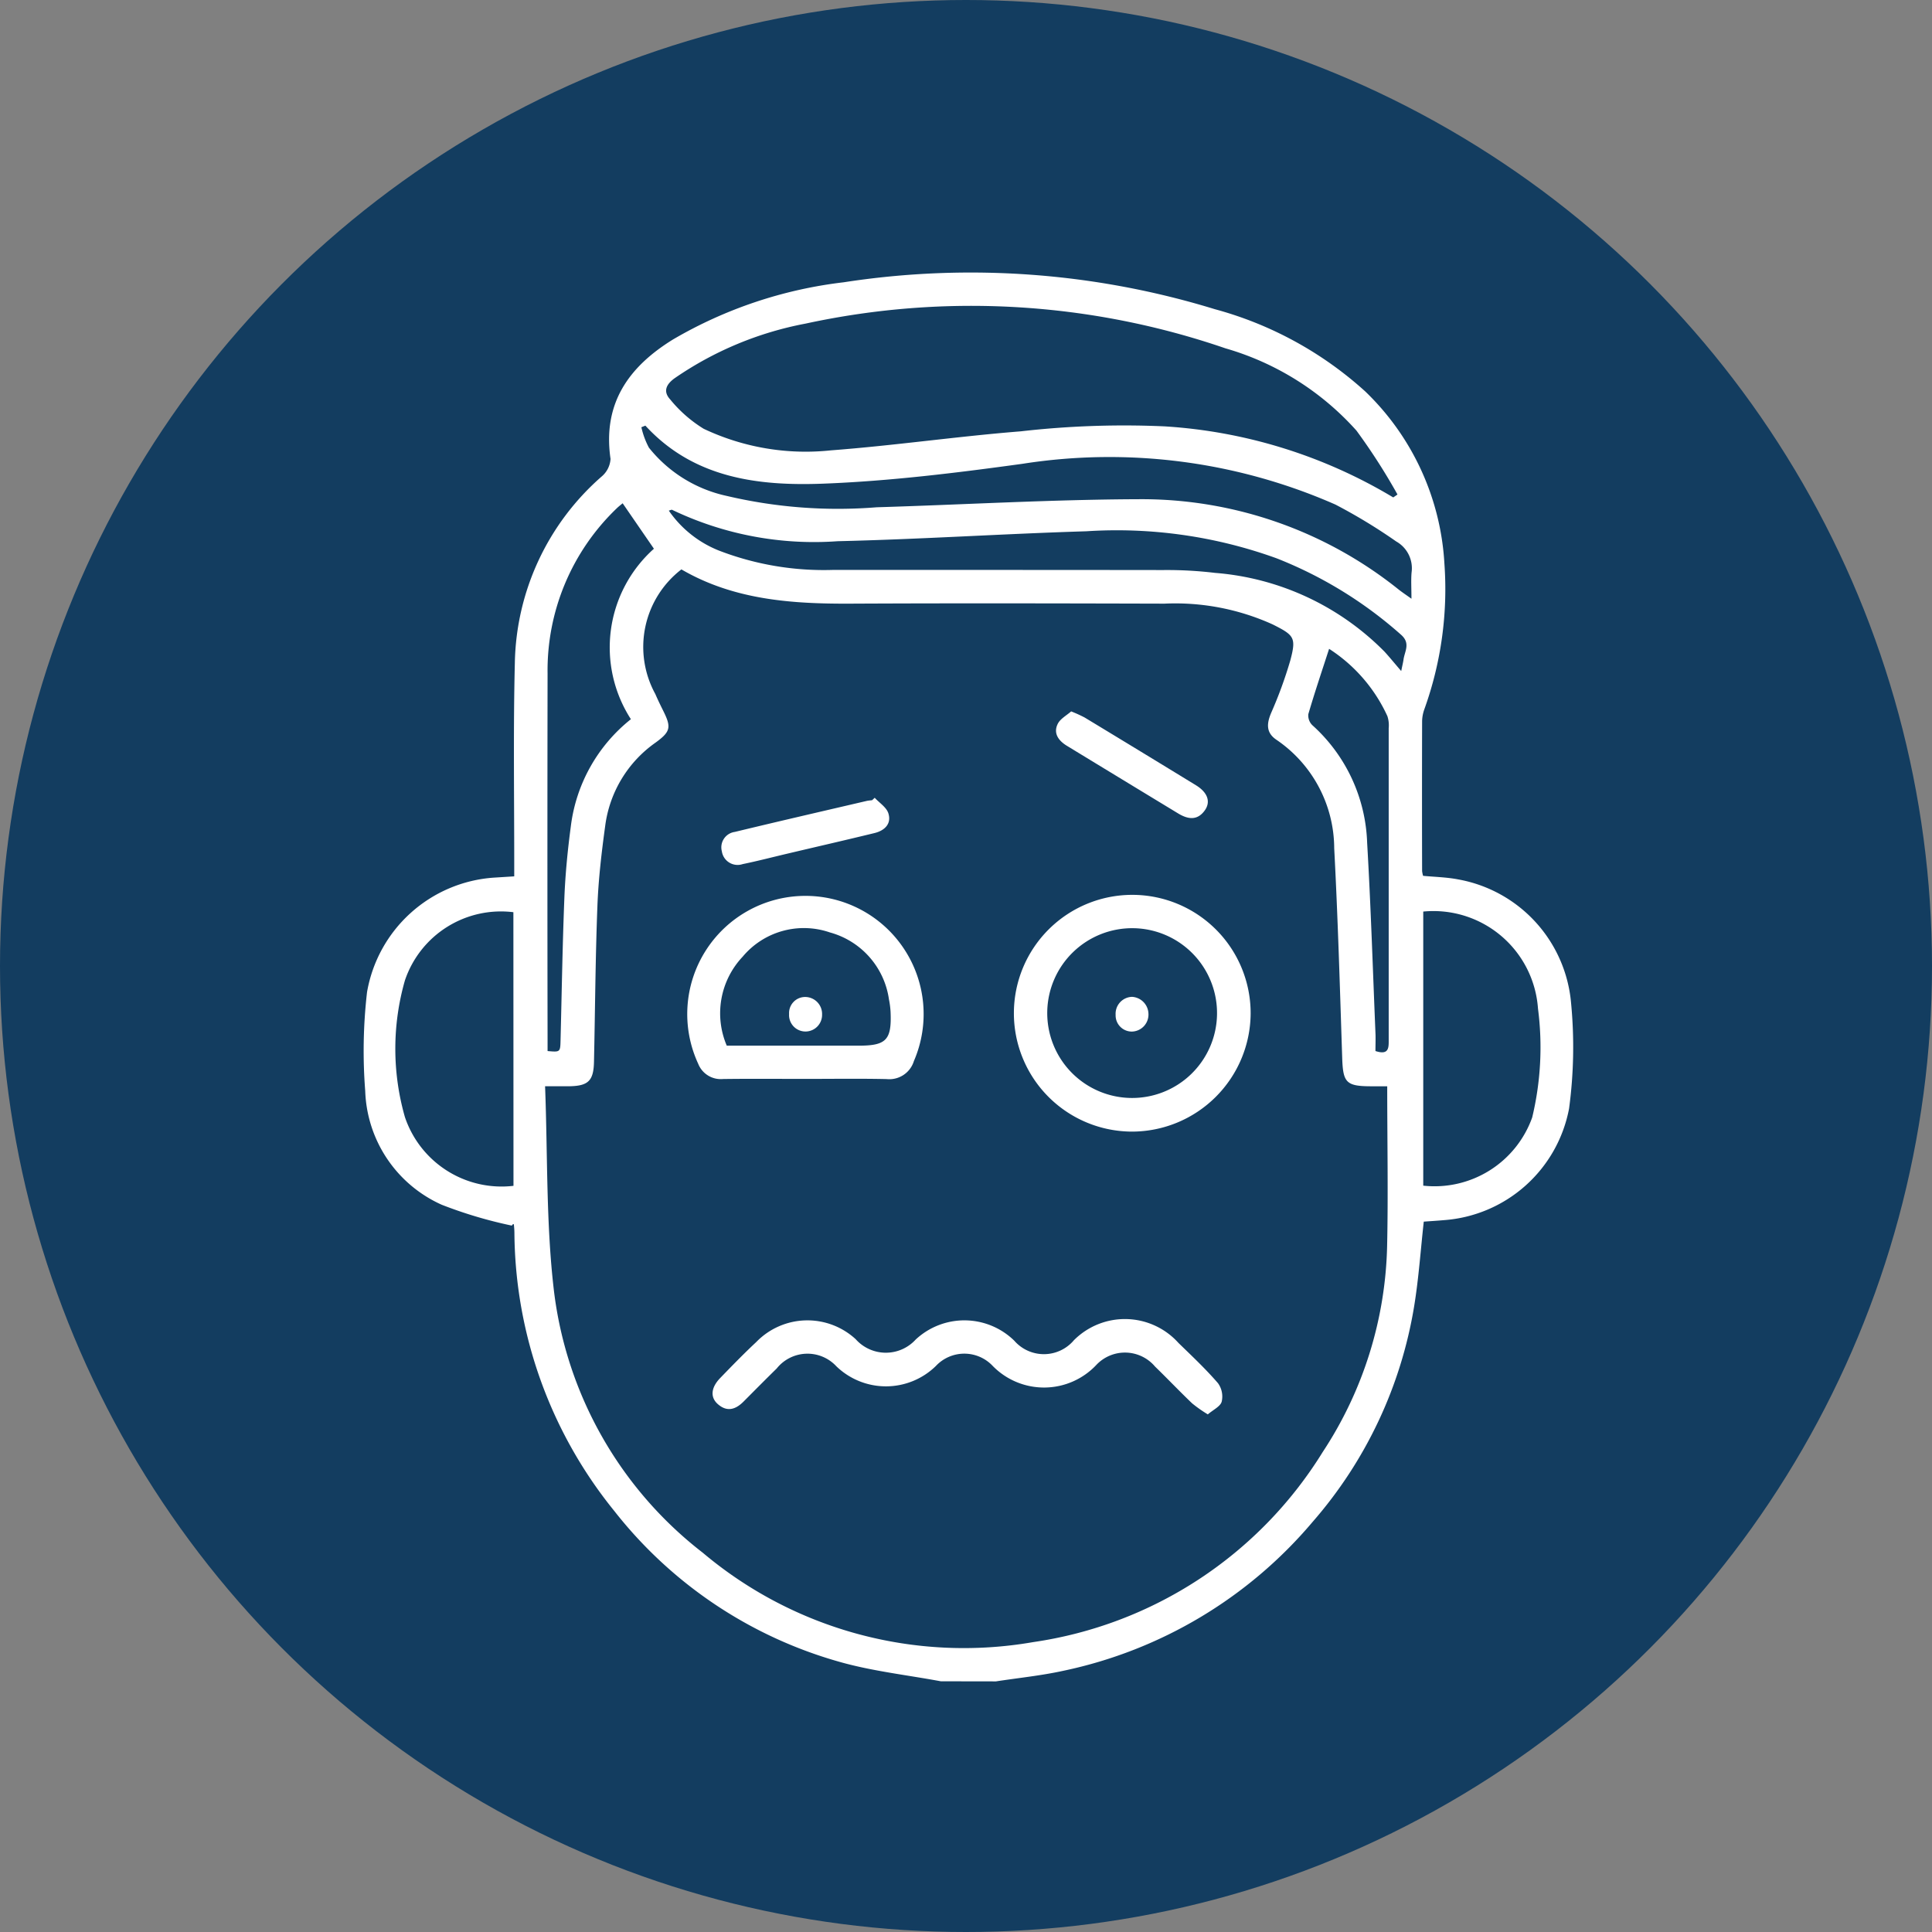 <svg xmlns="http://www.w3.org/2000/svg" width="85" height="85" viewBox="0 0 85 85">
  <rect x="0" y="0" width="85" height="85" fill="#808080" stroke="none"/>
  <g id="Grupo_135050" data-name="Grupo 135050" transform="translate(-653.666 -1349)">
    <circle id="Elipse_4929" data-name="Elipse 4929" cx="42.5" cy="42.5" r="42.5" transform="translate(653.666 1349)" fill="#133d60"/>
    <g id="smyICg" transform="translate(-188.94 910.564)">
      <g id="Grupo_134963" data-name="Grupo 134963" transform="translate(858.606 450.436)">
        <path id="Trazado_127998" data-name="Trazado 127998" d="M884,512.406c-1.48-.276-2.992-.442-4.435-.849a19.2,19.2,0,0,1-9.933-6.645,19.652,19.652,0,0,1-4.394-12.221c0-.121-.01-.242-.022-.362,0-.038-.032-.072-.091.029a19.478,19.478,0,0,1-3.083-.917,5.692,5.692,0,0,1-3.368-5.01,22.581,22.581,0,0,1,.08-4.344,6.088,6.088,0,0,1,5.57-5.038l.906-.057c0-.253,0-.467,0-.682,0-2.9-.044-5.809.027-8.711a11.154,11.154,0,0,1,3.821-8.2,1.1,1.1,0,0,0,.389-.772c-.354-2.433.79-4.048,2.752-5.258a19.333,19.333,0,0,1,7.509-2.514,36.587,36.587,0,0,1,16.322,1.183,16.12,16.12,0,0,1,6.623,3.621,11.4,11.4,0,0,1,3.48,7.561,15.6,15.6,0,0,1-.88,6.416,1.648,1.648,0,0,0-.1.528q-.009,3.3,0,6.594a1.217,1.217,0,0,0,.043.211c.511.049,1.035.059,1.542.157a6.059,6.059,0,0,1,4.969,5.439,20.279,20.279,0,0,1-.088,4.64,6.048,6.048,0,0,1-5.488,4.911c-.3.026-.6.045-.905.067-.138,1.245-.222,2.49-.422,3.715a19.126,19.126,0,0,1-4.473,9.5,19.633,19.633,0,0,1-10.954,6.544c-.978.215-1.982.315-2.974.468Zm19.64-26.178h-.684c-1.138,0-1.266-.156-1.3-1.285-.1-3.062-.189-6.125-.35-9.184a5.8,5.8,0,0,0-2.545-4.778c-.454-.307-.43-.7-.235-1.168a18.78,18.78,0,0,0,.847-2.317c.271-1.012.172-1.111-.77-1.586a10.38,10.38,0,0,0-4.763-.916c-4.6-.012-9.2-.022-13.794,0-2.6.014-5.156-.163-7.461-1.507a4.306,4.306,0,0,0-1.146,5.486c.11.259.236.512.361.765.346.7.3.891-.34,1.361a5.309,5.309,0,0,0-2.227,3.666c-.161,1.176-.3,2.361-.344,3.546-.088,2.276-.1,4.555-.15,6.833-.017.84-.247,1.07-1.09,1.083-.3,0-.594,0-1.062,0,.117,3.042.04,6.038.388,8.983a17.16,17.16,0,0,0,6.547,11.537,17.816,17.816,0,0,0,14.539,3.935,18.008,18.008,0,0,0,12.736-8.359,17.141,17.141,0,0,0,2.836-9.051C903.684,490.959,903.638,488.643,903.638,486.228Zm.265-25.909.185-.127a26.944,26.944,0,0,0-1.806-2.812,12.31,12.31,0,0,0-5.764-3.619,34.407,34.407,0,0,0-18.471-1.088,15.061,15.061,0,0,0-5.757,2.4c-.4.286-.511.6-.2.937a5.84,5.84,0,0,0,1.472,1.29,10.485,10.485,0,0,0,5.595.95c2.79-.211,5.566-.615,8.355-.837a40.033,40.033,0,0,1,6.326-.219A22.209,22.209,0,0,1,903.9,460.319Zm-38.712,18.25a4.459,4.459,0,0,0-4.772,3,10.914,10.914,0,0,0,0,6.015,4.489,4.489,0,0,0,4.776,3.024ZM905.223,490.6a4.562,4.562,0,0,0,4.793-3,13.2,13.2,0,0,0,.255-4.791,4.611,4.611,0,0,0-5.048-4.268ZM871,457.162l-.176.07a3.544,3.544,0,0,0,.332.9,6,6,0,0,0,3.422,2.122,21.335,21.335,0,0,0,6.6.5c3.847-.116,7.692-.342,11.539-.355a18.069,18.069,0,0,1,11.423,3.973c.161.126.331.239.564.406,0-.468-.023-.811.005-1.151a1.35,1.35,0,0,0-.674-1.368,24.1,24.1,0,0,0-2.676-1.624,24.694,24.694,0,0,0-13.766-1.794c-2.911.4-5.841.762-8.773.874C875.963,459.823,873.128,459.479,871,457.162Zm33.253,10.8c.052-.259.083-.376.1-.494.045-.37.324-.721-.1-1.1A18.35,18.35,0,0,0,898.773,463a20.659,20.659,0,0,0-8.376-1.19c-3.646.111-7.289.352-10.935.437a14.448,14.448,0,0,1-7.282-1.379c-.032-.017-.094.02-.149.034a4.857,4.857,0,0,0,2.2,1.755,12.838,12.838,0,0,0,5.029.853c4.838,0,9.677,0,14.515.006a17.747,17.747,0,0,1,2.292.125,11.768,11.768,0,0,1,7.452,3.465C903.745,467.353,903.956,467.614,904.254,467.96ZM870,460.578c-.087.074-.182.145-.266.228a9.871,9.871,0,0,0-3.037,7.261q-.014,8.04,0,16.081v.53c.558.049.558.049.571-.476.053-2.094.085-4.189.169-6.283.042-1.045.145-2.09.283-3.127a7.136,7.136,0,0,1,2.643-4.714,5.821,5.821,0,0,1,1.013-7.5Zm33.123,24.1c.617.2.58-.178.58-.536q0-6.833,0-13.665a1.305,1.305,0,0,0-.057-.533,6.962,6.962,0,0,0-2.565-2.962c-.315.973-.634,1.917-.914,2.873a.6.6,0,0,0,.178.488,7.279,7.279,0,0,1,2.41,5.177c.164,2.815.251,5.634.369,8.451C903.129,484.209,903.12,484.447,903.12,484.678Z" transform="translate(-858.606 -450.436)" fill="#fff"/>
        <path id="Trazado_127999" data-name="Trazado 127999" d="M940.777,534.52a5.208,5.208,0,1,1,5.22-5.182A5.229,5.229,0,0,1,940.777,534.52Zm-3.728-5.288a3.735,3.735,0,1,0,3.8-3.661A3.737,3.737,0,0,0,937.049,529.232Z" transform="translate(-906.974 -496.734)" fill="#fff"/>
        <path id="Trazado_128000" data-name="Trazado 128000" d="M902.113,532.224c-1.21,0-2.42-.011-3.629.005a1.067,1.067,0,0,1-1.094-.673,5.2,5.2,0,1,1,9.491-.118,1.131,1.131,0,0,1-1.2.794C904.492,532.206,903.3,532.224,902.113,532.224Zm-3.465-1.462h5.806c1.215,0,1.455-.253,1.4-1.493a3.714,3.714,0,0,0-.07-.538,3.573,3.573,0,0,0-2.6-2.951,3.509,3.509,0,0,0-3.838,1.069A3.626,3.626,0,0,0,898.648,530.763Z" transform="translate(-882.673 -496.757)" fill="#fff"/>
        <path id="Trazado_128001" data-name="Trazado 128001" d="M921.714,578.53a5.912,5.912,0,0,1-.69-.485c-.554-.529-1.082-1.085-1.632-1.619a1.731,1.731,0,0,0-2.579-.076,3.158,3.158,0,0,1-4.562.049,1.715,1.715,0,0,0-2.5,0,3.14,3.14,0,0,1-4.381.014,1.733,1.733,0,0,0-2.625.1c-.49.479-.972.967-1.456,1.453-.341.342-.713.472-1.119.124-.355-.3-.323-.732.09-1.159.519-.536,1.039-1.072,1.584-1.581a3.135,3.135,0,0,1,4.377-.129,1.777,1.777,0,0,0,2.641.016,3.14,3.14,0,0,1,4.336.05,1.729,1.729,0,0,0,2.626-.021,3.168,3.168,0,0,1,4.6.122c.593.576,1.2,1.147,1.737,1.769a1,1,0,0,1,.164.81C922.269,578.181,921.957,578.322,921.714,578.53Z" transform="translate(-884.575 -528.303)" fill="#fff"/>
        <path id="Trazado_128002" data-name="Trazado 128002" d="M941.255,502.378a6.1,6.1,0,0,1,.591.268q2.454,1.485,4.9,2.982c.516.317.656.724.393,1.1-.328.464-.742.4-1.168.145q-2.453-1.488-4.9-2.979c-.362-.22-.606-.538-.414-.95C940.765,502.706,941.056,502.557,941.255,502.378Z" transform="translate(-910.129 -483.08)" fill="#fff"/>
        <path id="Trazado_128003" data-name="Trazado 128003" d="M907.709,512.606c.207.225.516.418.6.682.148.467-.168.762-.609.87-1.267.309-2.538.6-3.808.9-.664.156-1.325.329-1.993.466a.7.7,0,0,1-.915-.56.685.685,0,0,1,.57-.856c1.931-.467,3.866-.912,5.8-1.363.078-.018.159-.022.239-.032Z" transform="translate(-885.225 -489.507)" fill="#fff"/>
        <path id="Trazado_128004" data-name="Trazado 128004" d="M949.1,536.918a.748.748,0,0,1-.729.788.712.712,0,0,1-.715-.736.745.745,0,0,1,.722-.792A.766.766,0,0,1,949.1,536.918Z" transform="translate(-914.573 -504.321)" fill="#fff"/>
        <path id="Trazado_128005" data-name="Trazado 128005" d="M908.983,536.942a.707.707,0,0,1,.7-.751.746.746,0,0,1,.751.768.732.732,0,0,1-.709.751A.722.722,0,0,1,908.983,536.942Z" transform="translate(-890.266 -504.328)" fill="#fff"/>
      </g>
    </g>
  </g>
</svg>
